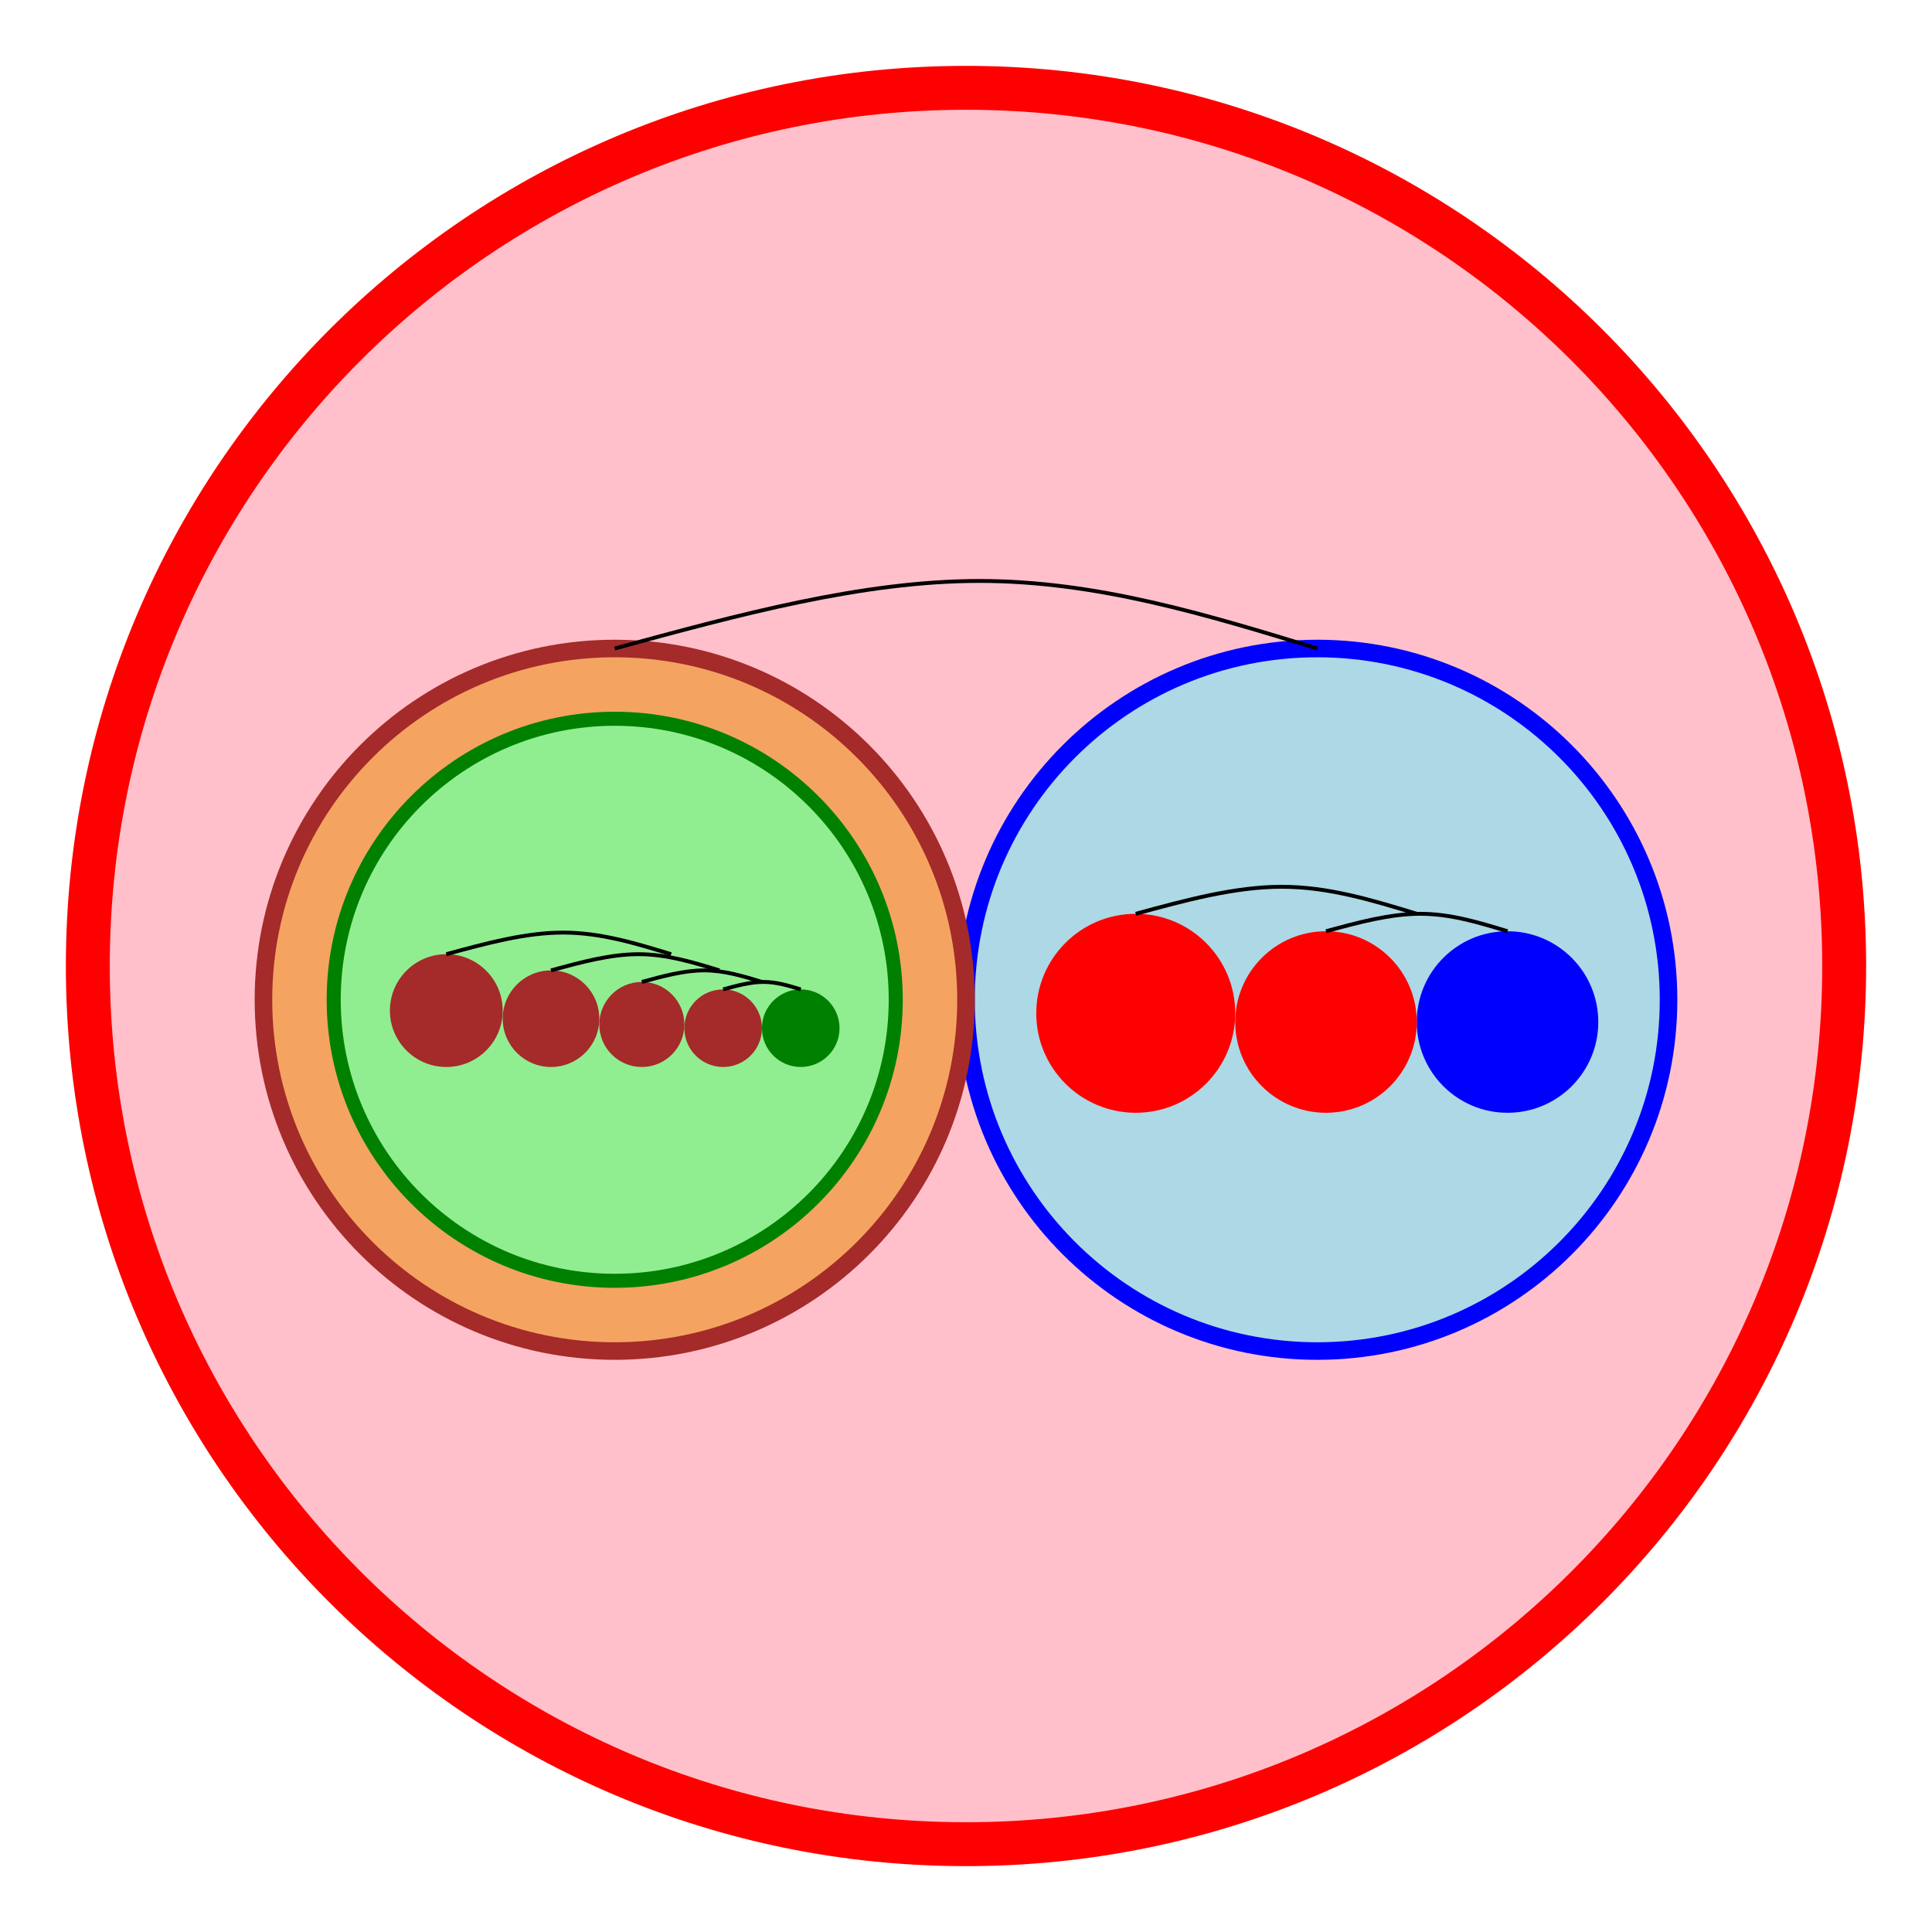 <?xml version="1.0" encoding="UTF-8"?>
<!DOCTYPE svg PUBLIC "-//W3C//DTD SVG 1.1//EN"
    "http://www.w3.org/Graphics/SVG/1.1/DTD/svg11.dtd"><svg xmlns="http://www.w3.org/2000/svg" height="500" stroke-opacity="1" viewBox="0 0 500 500" font-size="1" width="500" xmlns:xlink="http://www.w3.org/1999/xlink" stroke="rgb(0,0,0)" version="1.1"><defs></defs><g stroke-linejoin="miter" stroke-opacity="1.0" fill-opacity="1.0" stroke="rgb(255,0,0)" stroke-width="11.364" fill="rgb(255,192,203)" stroke-linecap="butt" stroke-miterlimit="10.0"><path d="M 477.273,250 c 0,-125.519 -101.754,-227.273 -227.273 -227.273c -125.519,-0 -227.273,101.754 -227.273 227.273c -0,125.519 101.754,227.273 227.273 227.273c 125.519,0 227.273,-101.754 227.273 -227.273Z"/></g><g stroke-linejoin="miter" stroke-opacity="1.0" fill-opacity="1.0" stroke="rgb(0,0,255)" stroke-width="4.545" fill="rgb(173,216,230)" stroke-linecap="butt" stroke-miterlimit="10.0"><path d="M 431.818,258.741 c 0,-50.208 -40.701,-90.909 -90.909 -90.909c -50.208,-0 -90.909,40.701 -90.909 90.909c -0,50.208 40.701,90.909 90.909 90.909c 50.208,0 90.909,-40.701 90.909 -90.909Z"/></g><g stroke-linejoin="miter" stroke-opacity="1.0" fill-opacity="1.0" stroke="rgb(0,0,0)" stroke-width="0.0" fill="rgb(0,0,255)" stroke-linecap="butt" stroke-miterlimit="10.0"><path d="M 413.636,264.496 c 0,-12.973 -10.517,-23.49 -23.49 -23.49c -12.973,-0 -23.49,10.517 -23.49 23.49c -0,12.973 10.517,23.49 23.49 23.49c 12.973,0 23.49,-10.517 23.49 -23.49Z"/></g><g stroke-linejoin="miter" stroke-opacity="1.0" fill-opacity="1.0" stroke="rgb(0,0,0)" stroke-width="0.0" fill="rgb(255,0,0)" stroke-linecap="butt" stroke-miterlimit="10.0"><path d="M 366.657,264.496 c 0,-12.973 -10.517,-23.49 -23.49 -23.49c -12.973,-0 -23.49,10.517 -23.49 23.49c -0,12.973 10.517,23.49 23.49 23.49c 12.973,0 23.49,-10.517 23.49 -23.49Z"/></g><g stroke-linejoin="miter" stroke-opacity="1.0" fill-opacity="0.0" stroke="rgb(0,0,0)" stroke-width="1.0" fill="rgb(0,0,0)" stroke-linecap="butt" stroke-miterlimit="10.0"><path d="M 343.168,241.007 c 8.282,-2.259 16.563,-4.517 24.393 -4.517c 7.83,0 15.208,2.259 22.586 4.517"/></g><g stroke-linejoin="miter" stroke-opacity="1.0" fill-opacity="1.0" stroke="rgb(0,0,0)" stroke-width="0.0" fill="rgb(0,0,0)" stroke-linecap="butt" stroke-miterlimit="10.0"></g><g stroke-linejoin="miter" stroke-opacity="1.0" fill-opacity="1.0" stroke="rgb(0,0,0)" stroke-width="0.0" fill="rgb(0,0,0)" stroke-linecap="butt" stroke-miterlimit="10.0"></g><g stroke-linejoin="miter" stroke-opacity="1.0" fill-opacity="1.0" stroke="rgb(0,0,0)" stroke-width="0.0" fill="rgb(0,0,0)" stroke-linecap="butt" stroke-miterlimit="10.0"></g><g stroke-linejoin="miter" stroke-opacity="1.0" fill-opacity="1.0" stroke="rgb(0,0,0)" stroke-width="0.0" fill="rgb(0,0,0)" stroke-linecap="butt" stroke-miterlimit="10.0"></g><g stroke-linejoin="miter" stroke-opacity="1.0" fill-opacity="1.0" stroke="rgb(0,0,0)" stroke-width="0.0" fill="rgb(255,0,0)" stroke-linecap="butt" stroke-miterlimit="10.0"><path d="M 319.678,262.238 c 0,-14.22 -11.528,-25.748 -25.748 -25.748c -14.22,-0 -25.748,11.528 -25.748 25.748c -0,14.22 11.528,25.748 25.748 25.748c 14.22,0 25.748,-11.528 25.748 -25.748Z"/></g><g stroke-linejoin="miter" stroke-opacity="1.0" fill-opacity="0.0" stroke="rgb(0,0,0)" stroke-width="1.0" fill="rgb(0,0,0)" stroke-linecap="butt" stroke-miterlimit="10.0"><path d="M 293.93,236.49 c 12.82,-3.497 25.641,-6.993 37.762 -6.993c 12.121,-0 23.543,3.497 34.965 6.993"/></g><g stroke-linejoin="miter" stroke-opacity="1.0" fill-opacity="1.0" stroke="rgb(0,0,0)" stroke-width="0.0" fill="rgb(0,0,0)" stroke-linecap="butt" stroke-miterlimit="10.0"></g><g stroke-linejoin="miter" stroke-opacity="1.0" fill-opacity="1.0" stroke="rgb(0,0,0)" stroke-width="0.0" fill="rgb(0,0,0)" stroke-linecap="butt" stroke-miterlimit="10.0"></g><g stroke-linejoin="miter" stroke-opacity="1.0" fill-opacity="1.0" stroke="rgb(0,0,0)" stroke-width="0.0" fill="rgb(0,0,0)" stroke-linecap="butt" stroke-miterlimit="10.0"></g><g stroke-linejoin="miter" stroke-opacity="1.0" fill-opacity="1.0" stroke="rgb(0,0,0)" stroke-width="0.0" fill="rgb(0,0,0)" stroke-linecap="butt" stroke-miterlimit="10.0"></g><g stroke-linejoin="miter" stroke-opacity="1.0" fill-opacity="1.0" stroke="rgb(165,42,42)" stroke-width="4.545" fill="rgb(244,164,96)" stroke-linecap="butt" stroke-miterlimit="10.0"><path d="M 250,258.741 c 0,-50.208 -40.701,-90.909 -90.909 -90.909c -50.208,-0 -90.909,40.701 -90.909 90.909c -0,50.208 40.701,90.909 90.909 90.909c 50.208,0 90.909,-40.701 90.909 -90.909Z"/></g><g stroke-linejoin="miter" stroke-opacity="1.0" fill-opacity="1.0" stroke="rgb(0,128,0)" stroke-width="3.636" fill="rgb(144,238,144)" stroke-linecap="butt" stroke-miterlimit="10.0"><path d="M 231.818,258.741 c 0,-40.166 -32.561,-72.727 -72.727 -72.727c -40.166,-0 -72.727,32.561 -72.727 72.727c -0,40.166 32.561,72.727 72.727 72.727c 40.166,0 72.727,-32.561 72.727 -72.727Z"/></g><g stroke-linejoin="miter" stroke-opacity="1.0" fill-opacity="1.0" stroke="rgb(0,0,0)" stroke-width="0.0" fill="rgb(0,128,0)" stroke-linecap="butt" stroke-miterlimit="10.0"><path d="M 217.273,266.094 c 0,-5.545 -4.495,-10.04 -10.04 -10.04c -5.545,-0 -10.04,4.495 -10.04 10.04c -0,5.545 4.495,10.04 10.04 10.04c 5.545,0 10.04,-4.495 10.04 -10.04Z"/></g><g stroke-linejoin="miter" stroke-opacity="1.0" fill-opacity="1.0" stroke="rgb(0,0,0)" stroke-width="0.0" fill="rgb(165,42,42)" stroke-linecap="butt" stroke-miterlimit="10.0"><path d="M 197.192,266.094 c 0,-5.545 -4.495,-10.04 -10.04 -10.04c -5.545,-0 -10.04,4.495 -10.04 10.04c -0,5.545 4.495,10.04 10.04 10.04c 5.545,0 10.04,-4.495 10.04 -10.04Z"/></g><g stroke-linejoin="miter" stroke-opacity="1.0" fill-opacity="0.0" stroke="rgb(0,0,0)" stroke-width="1.0" fill="rgb(0,0,0)" stroke-linecap="butt" stroke-miterlimit="10.0"><path d="M 187.152,256.054 c 3.54,-0.965 7.08,-1.931 10.426 -1.931c 3.347,0 6.5,0.965 9.654 1.931"/></g><g stroke-linejoin="miter" stroke-opacity="1.0" fill-opacity="1.0" stroke="rgb(0,0,0)" stroke-width="0.0" fill="rgb(0,0,0)" stroke-linecap="butt" stroke-miterlimit="10.0"></g><g stroke-linejoin="miter" stroke-opacity="1.0" fill-opacity="1.0" stroke="rgb(0,0,0)" stroke-width="0.0" fill="rgb(0,0,0)" stroke-linecap="butt" stroke-miterlimit="10.0"></g><g stroke-linejoin="miter" stroke-opacity="1.0" fill-opacity="1.0" stroke="rgb(0,0,0)" stroke-width="0.0" fill="rgb(0,0,0)" stroke-linecap="butt" stroke-miterlimit="10.0"></g><g stroke-linejoin="miter" stroke-opacity="1.0" fill-opacity="1.0" stroke="rgb(0,0,0)" stroke-width="0.0" fill="rgb(0,0,0)" stroke-linecap="butt" stroke-miterlimit="10.0"></g><g stroke-linejoin="miter" stroke-opacity="1.0" fill-opacity="1.0" stroke="rgb(0,0,0)" stroke-width="0.0" fill="rgb(165,42,42)" stroke-linecap="butt" stroke-miterlimit="10.0"><path d="M 177.112,265.128 c 0,-6.078 -4.927,-11.006 -11.006 -11.006c -6.078,-0 -11.006,4.927 -11.006 11.006c -0,6.078 4.927,11.006 11.006 11.006c 6.078,0 11.006,-4.927 11.006 -11.006Z"/></g><g stroke-linejoin="miter" stroke-opacity="1.0" fill-opacity="0.0" stroke="rgb(0,0,0)" stroke-width="1.0" fill="rgb(0,0,0)" stroke-linecap="butt" stroke-miterlimit="10.0"><path d="M 166.106,254.123 c 5.48,-1.494 10.96,-2.989 16.141 -2.989c 5.181,0 10.063,1.494 14.945 2.989"/></g><g stroke-linejoin="miter" stroke-opacity="1.0" fill-opacity="1.0" stroke="rgb(0,0,0)" stroke-width="0.0" fill="rgb(0,0,0)" stroke-linecap="butt" stroke-miterlimit="10.0"></g><g stroke-linejoin="miter" stroke-opacity="1.0" fill-opacity="1.0" stroke="rgb(0,0,0)" stroke-width="0.0" fill="rgb(0,0,0)" stroke-linecap="butt" stroke-miterlimit="10.0"></g><g stroke-linejoin="miter" stroke-opacity="1.0" fill-opacity="1.0" stroke="rgb(0,0,0)" stroke-width="0.0" fill="rgb(0,0,0)" stroke-linecap="butt" stroke-miterlimit="10.0"></g><g stroke-linejoin="miter" stroke-opacity="1.0" fill-opacity="1.0" stroke="rgb(0,0,0)" stroke-width="0.0" fill="rgb(0,0,0)" stroke-linecap="butt" stroke-miterlimit="10.0"></g><g stroke-linejoin="miter" stroke-opacity="1.0" fill-opacity="1.0" stroke="rgb(0,0,0)" stroke-width="0.0" fill="rgb(165,42,42)" stroke-linecap="butt" stroke-miterlimit="10.0"><path d="M 155.101,263.634 c 0,-6.904 -5.596,-12.5 -12.5 -12.5c -6.904,-0 -12.5,5.596 -12.5 12.5c -0,6.904 5.596,12.5 12.5 12.5c 6.904,0 12.5,-5.596 12.5 -12.5Z"/></g><g stroke-linejoin="miter" stroke-opacity="1.0" fill-opacity="0.0" stroke="rgb(0,0,0)" stroke-width="1.0" fill="rgb(0,0,0)" stroke-linecap="butt" stroke-miterlimit="10.0"><path d="M 142.601,251.134 c 7.684,-2.095 15.367,-4.191 22.631 -4.191c 7.264,0 14.11,2.095 20.955 4.191"/></g><g stroke-linejoin="miter" stroke-opacity="1.0" fill-opacity="1.0" stroke="rgb(0,0,0)" stroke-width="0.0" fill="rgb(0,0,0)" stroke-linecap="butt" stroke-miterlimit="10.0"></g><g stroke-linejoin="miter" stroke-opacity="1.0" fill-opacity="1.0" stroke="rgb(0,0,0)" stroke-width="0.0" fill="rgb(0,0,0)" stroke-linecap="butt" stroke-miterlimit="10.0"></g><g stroke-linejoin="miter" stroke-opacity="1.0" fill-opacity="1.0" stroke="rgb(0,0,0)" stroke-width="0.0" fill="rgb(0,0,0)" stroke-linecap="butt" stroke-miterlimit="10.0"></g><g stroke-linejoin="miter" stroke-opacity="1.0" fill-opacity="1.0" stroke="rgb(0,0,0)" stroke-width="0.0" fill="rgb(0,0,0)" stroke-linecap="butt" stroke-miterlimit="10.0"></g><g stroke-linejoin="miter" stroke-opacity="1.0" fill-opacity="1.0" stroke="rgb(0,0,0)" stroke-width="0.0" fill="rgb(165,42,42)" stroke-linecap="butt" stroke-miterlimit="10.0"><path d="M 130.1,261.538 c 0,-8.061 -6.535,-14.596 -14.596 -14.596c -8.061,-0 -14.596,6.535 -14.596 14.596c -0,8.061 6.535,14.596 14.596 14.596c 8.061,0 14.596,-6.535 14.596 -14.596Z"/></g><g stroke-linejoin="miter" stroke-opacity="1.0" fill-opacity="0.0" stroke="rgb(0,0,0)" stroke-width="1.0" fill="rgb(0,0,0)" stroke-linecap="butt" stroke-miterlimit="10.0"><path d="M 115.505,246.943 c 10.256,-2.797 20.513,-5.594 30.21 -5.594c 9.697,-0 18.834,2.797 27.972 5.594"/></g><g stroke-linejoin="miter" stroke-opacity="1.0" fill-opacity="1.0" stroke="rgb(0,0,0)" stroke-width="0.0" fill="rgb(0,0,0)" stroke-linecap="butt" stroke-miterlimit="10.0"></g><g stroke-linejoin="miter" stroke-opacity="1.0" fill-opacity="1.0" stroke="rgb(0,0,0)" stroke-width="0.0" fill="rgb(0,0,0)" stroke-linecap="butt" stroke-miterlimit="10.0"></g><g stroke-linejoin="miter" stroke-opacity="1.0" fill-opacity="1.0" stroke="rgb(0,0,0)" stroke-width="0.0" fill="rgb(0,0,0)" stroke-linecap="butt" stroke-miterlimit="10.0"></g><g stroke-linejoin="miter" stroke-opacity="1.0" fill-opacity="1.0" stroke="rgb(0,0,0)" stroke-width="0.0" fill="rgb(0,0,0)" stroke-linecap="butt" stroke-miterlimit="10.0"></g><g stroke-linejoin="miter" stroke-opacity="1.0" fill-opacity="0.0" stroke="rgb(0,0,0)" stroke-width="1.0" fill="rgb(0,0,0)" stroke-linecap="butt" stroke-miterlimit="10.0"><path d="M 159.091,167.832 c 32.051,-8.741 64.103,-17.483 94.406 -17.483c 30.303,-0 58.858,8.741 87.413 17.483"/></g><g stroke-linejoin="miter" stroke-opacity="1.0" fill-opacity="1.0" stroke="rgb(0,0,0)" stroke-width="0.0" fill="rgb(0,0,0)" stroke-linecap="butt" stroke-miterlimit="10.0"></g><g stroke-linejoin="miter" stroke-opacity="1.0" fill-opacity="1.0" stroke="rgb(0,0,0)" stroke-width="0.0" fill="rgb(0,0,0)" stroke-linecap="butt" stroke-miterlimit="10.0"></g><g stroke-linejoin="miter" stroke-opacity="1.0" fill-opacity="1.0" stroke="rgb(0,0,0)" stroke-width="0.0" fill="rgb(0,0,0)" stroke-linecap="butt" stroke-miterlimit="10.0"></g><g stroke-linejoin="miter" stroke-opacity="1.0" fill-opacity="1.0" stroke="rgb(0,0,0)" stroke-width="0.0" fill="rgb(0,0,0)" stroke-linecap="butt" stroke-miterlimit="10.0"></g></svg>